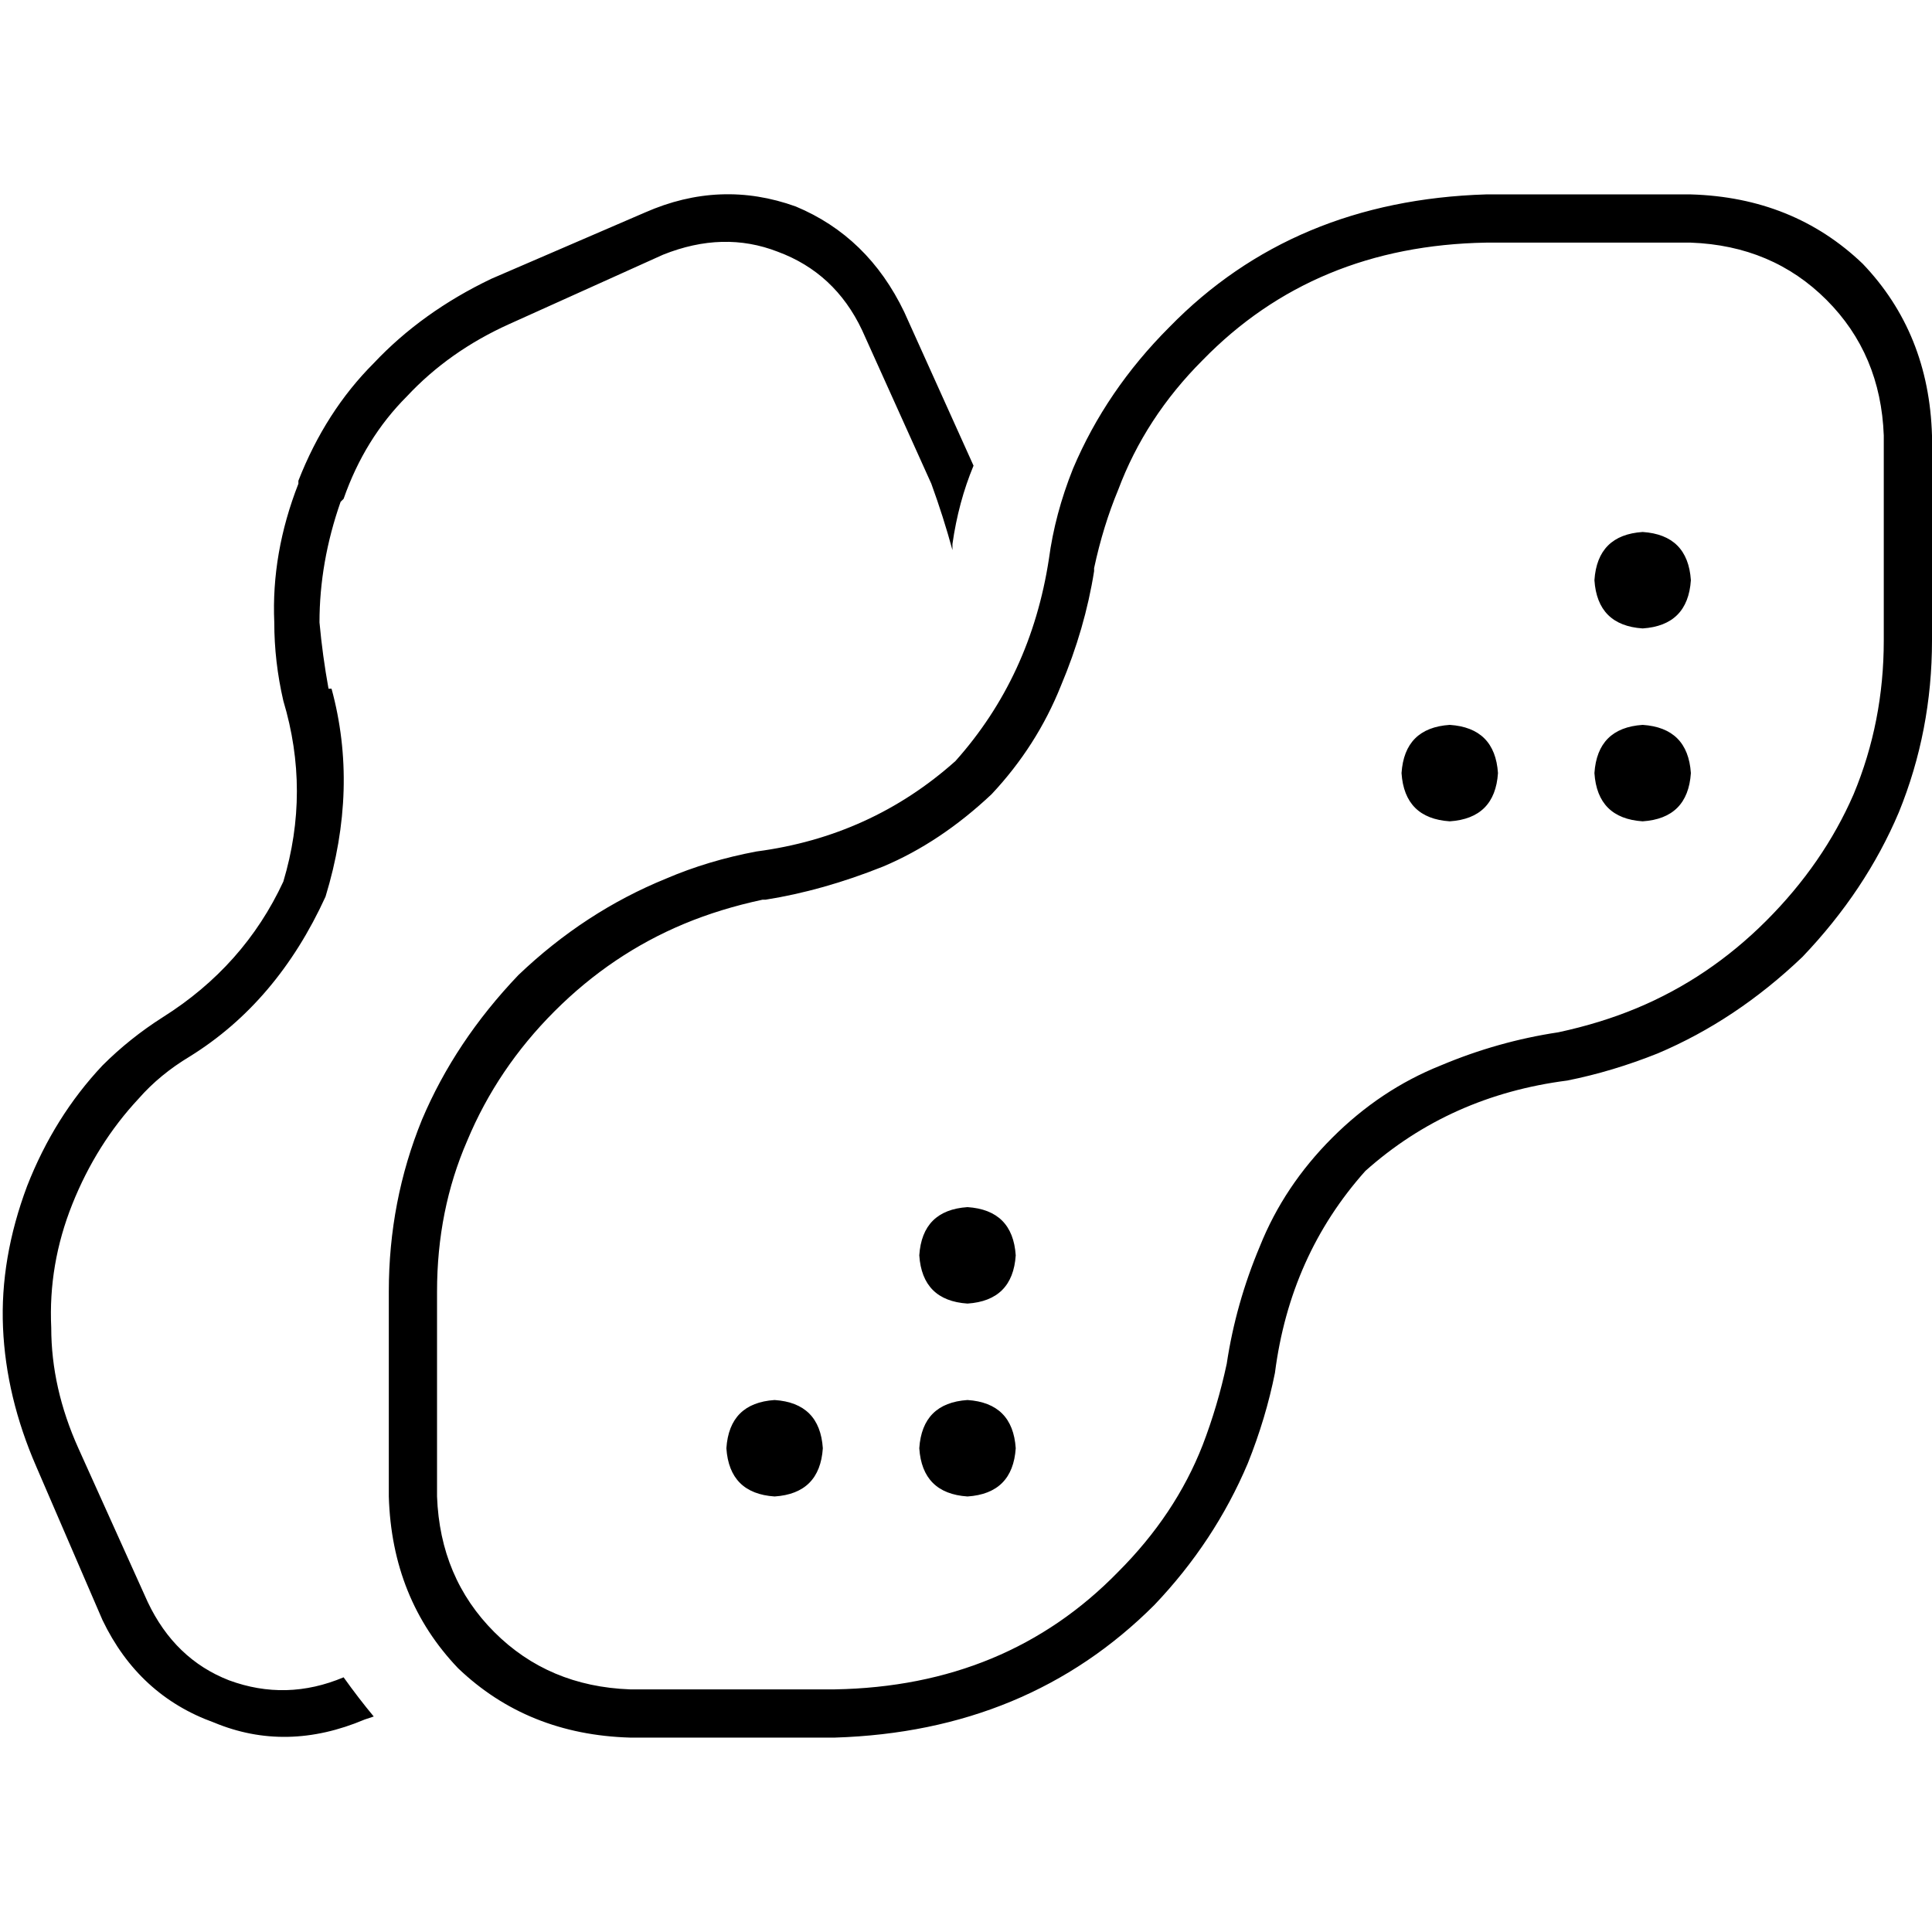 <svg xmlns="http://www.w3.org/2000/svg" viewBox="0 0 512 512">
  <path d="M 252.406 145.772 Q 250.009 136.986 246.814 128.2 L 228.443 87.463 Q 221.254 72.287 206.078 66.696 Q 191.7 61.105 175.725 67.495 L 134.989 85.866 Q 119.014 93.055 107.832 105.036 L 107.832 105.036 Q 96.649 116.218 91.058 132.193 L 90.259 132.992 L 90.259 132.992 Q 84.668 148.967 84.668 164.942 L 84.668 164.942 Q 85.466 173.729 87.064 182.515 L 87.863 182.515 L 87.863 182.515 Q 95.051 208.874 86.265 237.629 Q 73.485 265.585 50.321 279.963 L 50.321 279.963 L 50.321 279.963 Q 42.334 284.755 36.743 291.145 L 36.743 291.145 Q 25.56 303.126 19.17 319.101 Q 12.78 335.076 13.579 351.85 L 13.579 351.85 Q 13.579 367.825 20.768 383.8 L 39.139 424.537 Q 46.328 439.713 60.705 445.304 Q 75.881 450.895 91.058 444.505 L 91.058 444.505 Q 95.051 450.097 99.045 454.889 L 96.649 455.688 Q 75.881 464.474 56.711 456.487 Q 36.743 449.298 27.158 429.329 L 9.585 388.593 Q 1.598 370.222 0.799 351.85 Q 0 333.479 7.189 314.309 Q 14.378 295.938 27.158 282.359 Q 34.346 275.17 43.133 269.579 Q 64.699 256 75.083 233.635 Q 82.271 209.672 75.083 185.71 Q 72.686 175.326 72.686 164.942 Q 71.888 146.571 79.076 128.2 L 79.076 127.401 Q 86.265 109.03 99.045 96.25 Q 111.825 82.671 130.197 73.885 L 170.933 56.312 Q 190.902 47.526 210.871 54.715 Q 230.041 62.702 239.626 82.671 L 257.997 123.407 Q 254.003 132.992 252.406 144.175 Q 252.406 144.175 252.406 144.973 Q 252.406 144.973 252.406 145.772 L 252.406 145.772 Z M 202.084 238.427 L 202.084 238.427 Q 190.902 240.824 181.317 244.817 L 181.317 244.817 Q 162.147 252.805 146.97 267.981 Q 131.794 283.158 123.807 302.328 L 123.807 302.328 Q 115.819 320.699 115.819 342.265 L 115.819 396.58 Q 116.618 418.147 130.995 432.524 Q 145.373 446.902 166.939 447.7 L 221.254 447.7 Q 266.783 446.902 296.337 416.549 L 296.337 416.549 Q 311.513 401.373 318.702 383.002 L 318.702 383.002 Q 322.696 372.618 325.092 361.435 L 325.092 361.435 L 325.092 361.435 Q 327.488 345.46 333.878 330.284 Q 340.268 314.309 353.048 301.529 Q 365.828 288.749 381.803 282.359 Q 396.98 275.969 412.955 273.573 L 412.955 273.573 L 412.955 273.573 Q 424.137 271.176 433.722 267.183 L 433.722 267.183 Q 452.892 259.195 468.069 244.019 Q 483.245 228.842 491.232 210.471 L 491.232 210.471 Q 499.22 191.301 499.22 169.735 L 499.22 115.42 Q 498.421 93.853 484.044 79.476 Q 469.666 65.098 448.1 64.3 L 393.785 64.3 Q 348.256 65.098 318.702 95.451 L 318.702 95.451 Q 303.526 110.627 296.337 129.797 L 296.337 129.797 Q 292.343 139.382 289.947 150.565 L 289.947 151.363 L 289.947 151.363 Q 287.551 166.54 281.161 181.716 Q 274.771 197.691 262.789 210.471 Q 249.211 223.251 234.034 229.641 Q 218.059 236.031 202.883 238.427 L 202.084 238.427 L 202.084 238.427 Z M 111.825 296.736 Q 120.612 275.969 137.385 258.396 Q 154.958 241.622 176.524 232.836 Q 187.707 228.044 200.487 225.647 Q 230.839 221.654 253.204 201.685 Q 273.173 179.32 277.966 148.168 Q 279.563 136.187 284.356 124.206 Q 293.142 103.438 309.916 86.665 Q 342.665 53.117 393.785 51.52 L 448.1 51.52 Q 475.257 52.318 493.629 69.891 Q 511.201 88.262 512 115.42 L 512 169.735 Q 512 193.697 503.214 215.264 Q 494.427 236.031 477.654 253.604 Q 460.081 270.378 439.314 279.164 Q 427.332 283.956 415.351 286.353 Q 384.2 290.346 361.835 310.315 Q 341.866 332.68 337.872 363.832 Q 335.476 375.813 330.683 387.794 Q 321.897 408.562 305.922 425.335 Q 272.374 458.883 221.254 460.481 L 166.939 460.481 Q 139.782 459.682 121.41 442.109 Q 103.838 423.738 103.039 396.58 L 103.039 342.265 Q 103.039 318.303 111.825 296.736 L 111.825 296.736 Z M 435.32 140.98 Q 447.301 141.778 448.1 153.76 Q 447.301 165.741 435.32 166.54 Q 423.339 165.741 422.54 153.76 Q 423.339 141.778 435.32 140.98 L 435.32 140.98 Z M 384.2 192.1 Q 396.181 192.899 396.98 204.88 Q 396.181 216.861 384.2 217.66 Q 372.218 216.861 371.42 204.88 Q 372.218 192.899 384.2 192.1 L 384.2 192.1 Z M 256.399 319.9 Q 268.381 320.699 269.179 332.68 Q 268.381 344.661 256.399 345.46 Q 244.418 344.661 243.619 332.68 Q 244.418 320.699 256.399 319.9 L 256.399 319.9 Z M 192.499 383.8 Q 193.298 371.819 205.279 371.02 Q 217.261 371.819 218.059 383.8 Q 217.261 395.782 205.279 396.58 Q 193.298 395.782 192.499 383.8 L 192.499 383.8 Z M 256.399 371.02 Q 268.381 371.819 269.179 383.8 Q 268.381 395.782 256.399 396.58 Q 244.418 395.782 243.619 383.8 Q 244.418 371.819 256.399 371.02 L 256.399 371.02 Z M 422.54 204.88 Q 423.339 192.899 435.32 192.1 Q 447.301 192.899 448.1 204.88 Q 447.301 216.861 435.32 217.66 Q 423.339 216.861 422.54 204.88 L 422.54 204.88 Z" />
</svg>